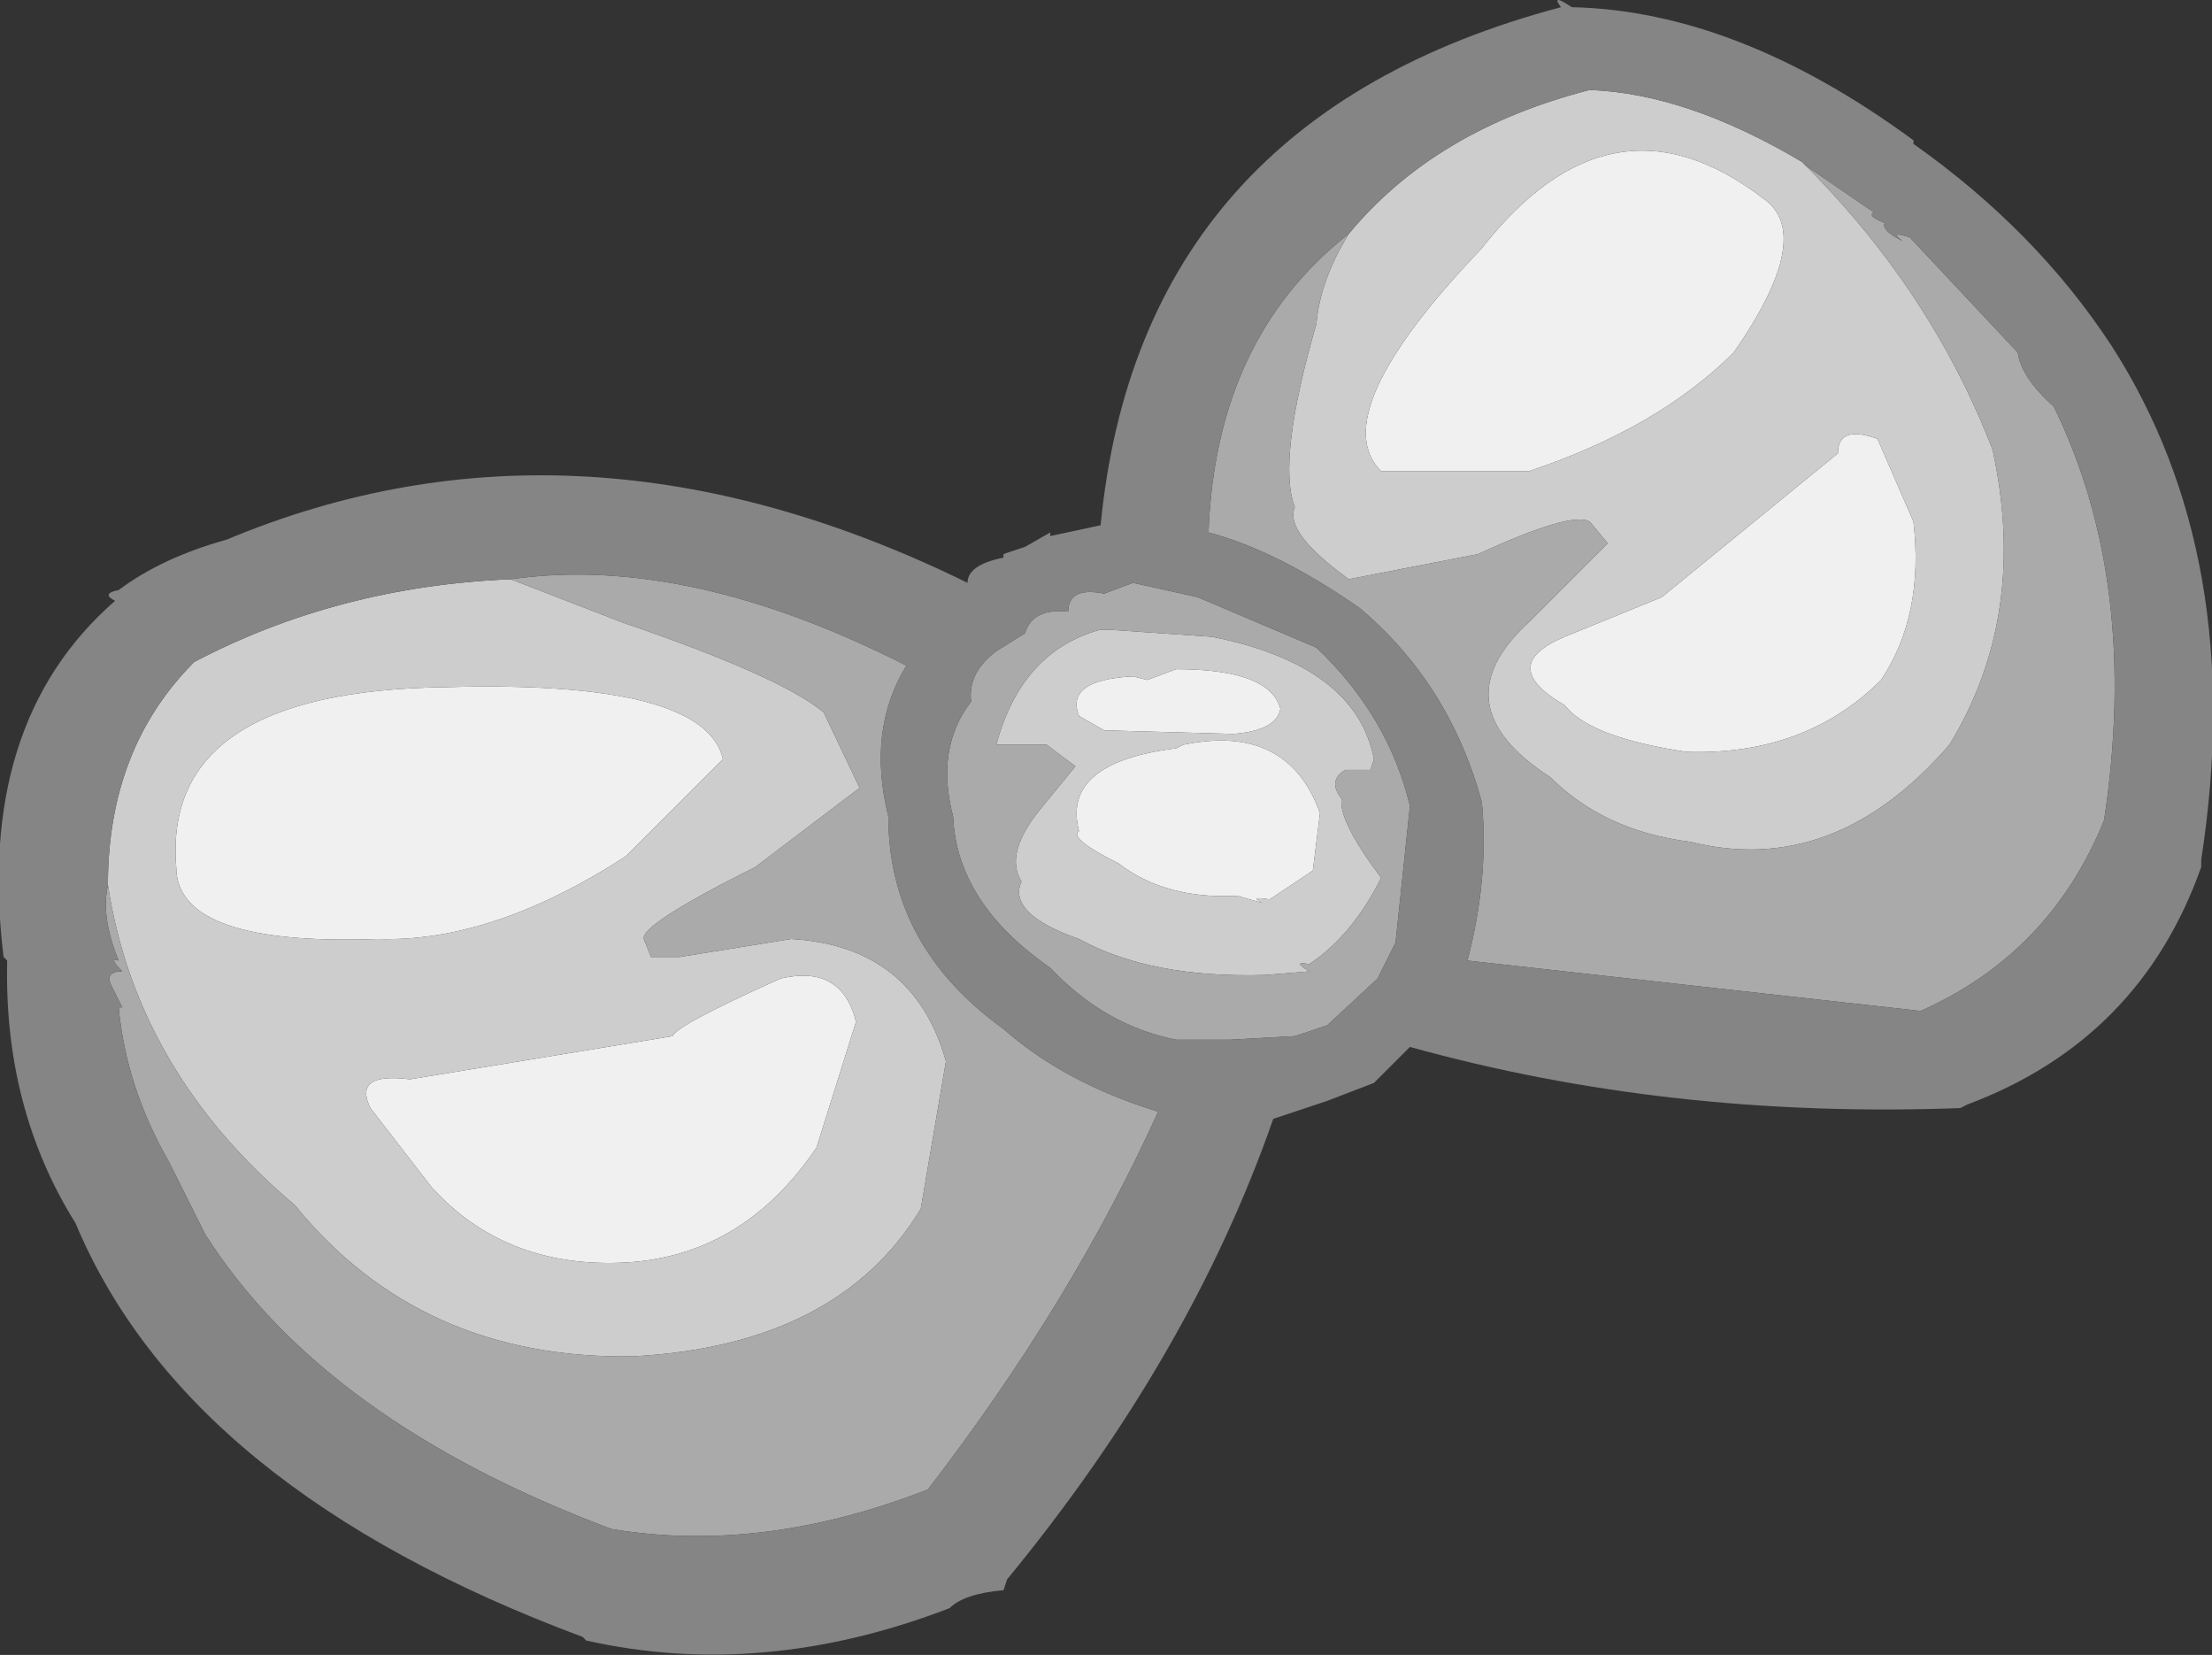<?xml version="1.0" encoding="UTF-8" standalone="no"?>
<svg xmlns:ffdec="https://www.free-decompiler.com/flash" xmlns:xlink="http://www.w3.org/1999/xlink" ffdec:objectType="shape" height="23.0px" width="30.75px" xmlns="http://www.w3.org/2000/svg">
  <rect width="100%" height="100%" fill="#333333" stroke="none"/>
  <g transform="matrix(1.0, 0.0, 0.0, 1.0, -8.45, 12.55)">
    <path d="M18.5 -2.0 L17.15 -0.65 Q15.3 0.55 13.7 0.5 10.9 0.6 10.9 -0.5 10.7 -2.95 14.65 -3.0 18.25 -3.1 18.5 -2.0 M26.25 -2.7 Q26.2 -2.4 25.6 -2.35 L23.8 -2.4 23.45 -2.6 Q23.25 -3.1 24.2 -3.15 L24.4 -3.1 24.8 -3.25 Q26.1 -3.25 26.25 -2.7 M26.8 -1.25 L26.7 -0.45 26.1 -0.05 Q25.8 -0.1 26.0 0.0 L25.65 -0.1 Q24.65 -0.05 24.0 -0.55 23.3 -0.9 23.45 -1.0 23.2 -1.95 24.8 -2.15 L24.9 -2.2 Q26.35 -2.5 26.8 -1.25 M30.2 -2.75 Q29.25 -3.3 30.2 -3.7 L31.55 -4.25 34.0 -6.25 Q34.0 -6.65 34.55 -6.45 L35.05 -5.3 Q35.2 -4.0 34.6 -3.1 33.55 -2.05 31.9 -2.1 30.55 -2.3 30.2 -2.75 M27.65 -6.0 Q26.85 -6.8 29.05 -9.1 30.85 -11.4 32.95 -9.8 33.7 -9.3 32.55 -7.65 31.5 -6.6 29.7 -6.0 L27.65 -6.0 M20.35 1.65 L19.8 3.4 Q18.75 4.95 17.05 5.0 15.45 5.05 14.45 3.95 L13.6 2.85 Q13.35 2.35 14.15 2.45 L17.8 1.85 Q17.85 1.7 19.3 1.05 20.15 0.85 20.35 1.65" fill="#f0f0f0" fill-rule="evenodd" stroke="none"/>
    <path d="M9.95 -0.25 Q9.95 -2.15 11.15 -3.35 13.15 -4.4 15.55 -4.5 L17.1 -3.9 Q19.3 -3.15 19.9 -2.65 L20.4 -1.6 18.95 -0.5 Q17.35 0.3 17.4 0.5 L17.5 0.75 17.9 0.75 19.45 0.5 Q21.15 0.6 21.6 2.2 L21.25 4.25 Q20.1 6.15 17.25 6.3 14.3 6.35 12.55 4.2 10.35 2.35 9.95 -0.25 M18.5 -2.0 Q18.25 -3.1 14.65 -3.0 10.7 -2.95 10.9 -0.5 10.9 0.6 13.7 0.5 15.3 0.55 17.15 -0.65 L18.5 -2.0 M33.55 -10.25 Q35.3 -8.5 36.15 -6.3 36.65 -4.0 35.55 -2.2 33.95 -0.35 31.95 -0.85 30.75 -1.0 30.0 -1.75 28.45 -2.75 29.7 -3.9 L30.8 -5.0 30.55 -5.3 Q30.3 -5.45 29.0 -4.85 L27.2 -4.5 Q26.3 -5.15 26.45 -5.5 26.2 -6.15 26.75 -8.05 26.8 -8.65 27.2 -9.3 28.4 -10.75 30.55 -11.3 31.9 -11.25 33.5 -10.3 L33.55 -10.25 M22.3 -2.2 Q22.65 -3.5 23.75 -3.8 L23.85 -3.8 25.3 -3.7 Q27.3 -3.3 27.55 -2.0 L27.5 -1.85 27.15 -1.85 Q26.9 -1.7 27.1 -1.45 27.05 -1.15 27.65 -0.35 27.25 0.45 26.65 0.85 26.4 0.8 26.65 0.95 L26.05 1.0 Q24.45 1.05 23.45 0.5 22.45 0.15 22.65 -0.3 22.4 -0.7 22.95 -1.35 L23.4 -1.9 23.0 -2.2 22.3 -2.2 M26.8 -1.25 Q26.35 -2.5 24.9 -2.2 L24.8 -2.15 Q23.2 -1.95 23.45 -1.0 23.3 -0.9 24.0 -0.55 24.65 -0.05 25.65 -0.1 L26.0 0.0 Q25.8 -0.1 26.1 -0.05 L26.7 -0.45 26.8 -1.25 M26.25 -2.7 Q26.1 -3.25 24.8 -3.25 L24.4 -3.1 24.2 -3.15 Q23.25 -3.1 23.45 -2.6 L23.8 -2.4 25.6 -2.35 Q26.2 -2.4 26.25 -2.7 M27.65 -6.0 L29.7 -6.0 Q31.5 -6.6 32.55 -7.65 33.7 -9.3 32.95 -9.8 30.85 -11.4 29.05 -9.1 26.85 -6.8 27.65 -6.0 M30.2 -2.75 Q30.55 -2.3 31.9 -2.1 33.55 -2.05 34.6 -3.1 35.2 -4.0 35.05 -5.3 L34.55 -6.45 Q34.0 -6.65 34.0 -6.25 L31.55 -4.25 30.2 -3.7 Q29.25 -3.3 30.2 -2.75 M20.35 1.65 Q20.15 0.85 19.3 1.05 17.85 1.7 17.8 1.85 L14.15 2.45 Q13.35 2.35 13.6 2.85 L14.45 3.95 Q15.45 5.05 17.05 5.0 18.75 4.95 19.8 3.4 L20.35 1.65" fill="#cdcdcd" fill-rule="evenodd" stroke="none"/>
    <path d="M15.55 -4.5 Q18.0 -4.85 21.05 -3.3 20.5 -2.4 20.8 -1.2 20.8 0.6 22.4 1.75 23.25 2.5 24.55 2.9 23.35 5.55 21.35 8.15 19.05 9.05 16.95 8.7 12.95 7.2 11.3 4.6 L10.8 3.6 Q10.2 2.55 10.1 1.45 L10.15 1.45 10.0 1.15 Q9.9 0.95 10.15 0.95 9.95 0.75 10.1 0.8 9.85 0.2 9.95 -0.25 10.35 2.35 12.55 4.2 14.3 6.35 17.25 6.3 20.1 6.15 21.25 4.25 L21.6 2.2 Q21.15 0.6 19.45 0.5 L17.9 0.75 17.5 0.75 17.4 0.5 Q17.35 0.3 18.95 -0.5 L20.4 -1.6 19.9 -2.65 Q19.3 -3.15 17.1 -3.9 L15.55 -4.5 M27.2 -9.3 Q26.8 -8.65 26.75 -8.05 26.2 -6.15 26.45 -5.5 26.3 -5.15 27.2 -4.5 L29.0 -4.85 Q30.3 -5.45 30.55 -5.3 L30.8 -5.0 29.7 -3.9 Q28.45 -2.75 30.0 -1.75 30.75 -1.0 31.95 -0.85 33.95 -0.35 35.55 -2.2 36.65 -4.0 36.15 -6.3 35.3 -8.5 33.55 -10.25 L34.35 -9.7 34.5 -9.6 Q34.4 -9.55 34.65 -9.45 34.6 -9.35 34.9 -9.2 34.7 -9.35 35.0 -9.25 L36.5 -7.65 Q36.55 -7.3 37.0 -6.9 38.2 -4.45 37.7 -1.15 36.95 0.7 35.15 1.5 L28.85 0.8 Q29.15 -0.35 29.05 -1.4 28.6 -3.05 27.35 -4.1 26.2 -4.9 25.25 -5.15 25.35 -7.85 27.2 -9.3 M25.55 1.9 L24.8 1.9 Q23.8 1.7 23.05 0.9 21.75 0.0 21.7 -1.2 21.45 -2.15 21.95 -2.8 21.9 -3.2 22.3 -3.5 L22.7 -3.75 Q22.8 -4.1 23.3 -4.05 23.3 -4.4 23.8 -4.3 L24.2 -4.45 25.1 -4.25 26.75 -3.55 Q27.75 -2.6 28.05 -1.35 L27.85 0.55 27.6 1.05 26.9 1.7 26.45 1.85 25.55 1.9 M22.3 -2.2 L23.0 -2.2 23.4 -1.9 22.95 -1.35 Q22.4 -0.7 22.65 -0.3 22.45 0.15 23.45 0.5 24.45 1.05 26.05 1.0 L26.65 0.95 Q26.4 0.8 26.65 0.85 27.25 0.45 27.65 -0.35 27.05 -1.15 27.1 -1.45 26.9 -1.7 27.15 -1.85 L27.5 -1.85 27.55 -2.0 Q27.3 -3.3 25.3 -3.7 L23.85 -3.8 23.75 -3.8 Q22.65 -3.5 22.3 -2.2" fill="#aaaaaa" fill-rule="evenodd" stroke="none"/>
    <path d="M10.1 -4.35 Q10.7 -4.8 11.6 -5.05 16.5 -7.1 21.9 -4.45 21.9 -4.7 22.4 -4.8 L22.4 -4.85 22.7 -4.95 23.05 -5.15 23.05 -5.1 23.75 -5.25 Q24.3 -10.9 30.15 -12.45 30.0 -12.65 30.3 -12.45 32.6 -12.4 35.05 -10.6 L35.05 -10.55 Q36.75 -9.35 37.8 -7.75 39.7 -4.8 39.05 -0.6 L39.05 -0.5 Q38.2 1.9 35.8 2.8 L35.7 2.85 Q31.65 3.0 28.05 2.0 L27.55 2.5 26.9 2.75 26.15 3.0 Q25.0 6.3 22.45 9.4 L22.4 9.55 Q21.85 9.6 21.65 9.8 19.05 10.8 16.6 10.25 L16.55 10.2 Q11.05 8.15 9.5 4.45 8.5 2.85 8.55 0.8 L8.5 0.75 Q8.1 -2.5 10.05 -4.2 9.85 -4.3 10.1 -4.35 M15.55 -4.5 Q13.15 -4.4 11.15 -3.35 9.95 -2.15 9.95 -0.25 9.85 0.2 10.1 0.8 9.95 0.75 10.15 0.95 9.9 0.95 10.0 1.15 L10.15 1.45 10.1 1.45 Q10.2 2.55 10.8 3.6 L11.3 4.6 Q12.95 7.2 16.95 8.7 19.05 9.05 21.35 8.15 23.35 5.55 24.55 2.9 23.25 2.5 22.4 1.75 20.8 0.6 20.8 -1.2 20.5 -2.4 21.05 -3.3 18.0 -4.85 15.55 -4.5 M27.2 -9.3 Q25.35 -7.85 25.25 -5.15 26.2 -4.9 27.35 -4.1 28.6 -3.05 29.05 -1.4 29.15 -0.35 28.85 0.8 L35.15 1.5 Q36.95 0.7 37.7 -1.15 38.2 -4.45 37.0 -6.9 36.55 -7.3 36.5 -7.65 L35.0 -9.25 Q34.7 -9.35 34.9 -9.2 34.6 -9.35 34.65 -9.45 34.4 -9.55 34.5 -9.6 L34.35 -9.7 33.55 -10.25 33.5 -10.3 Q31.9 -11.25 30.55 -11.3 28.4 -10.75 27.2 -9.3 M25.55 1.9 L26.45 1.85 26.9 1.7 27.6 1.05 27.85 0.55 28.05 -1.35 Q27.75 -2.6 26.75 -3.55 L25.1 -4.25 24.2 -4.45 23.8 -4.3 Q23.3 -4.4 23.3 -4.05 22.8 -4.1 22.7 -3.75 L22.3 -3.5 Q21.9 -3.2 21.95 -2.8 21.45 -2.15 21.7 -1.2 21.75 0.0 23.05 0.9 23.8 1.7 24.8 1.9 L25.55 1.9" fill="#858585" fill-rule="evenodd" stroke="none"/>
  </g>
</svg>
